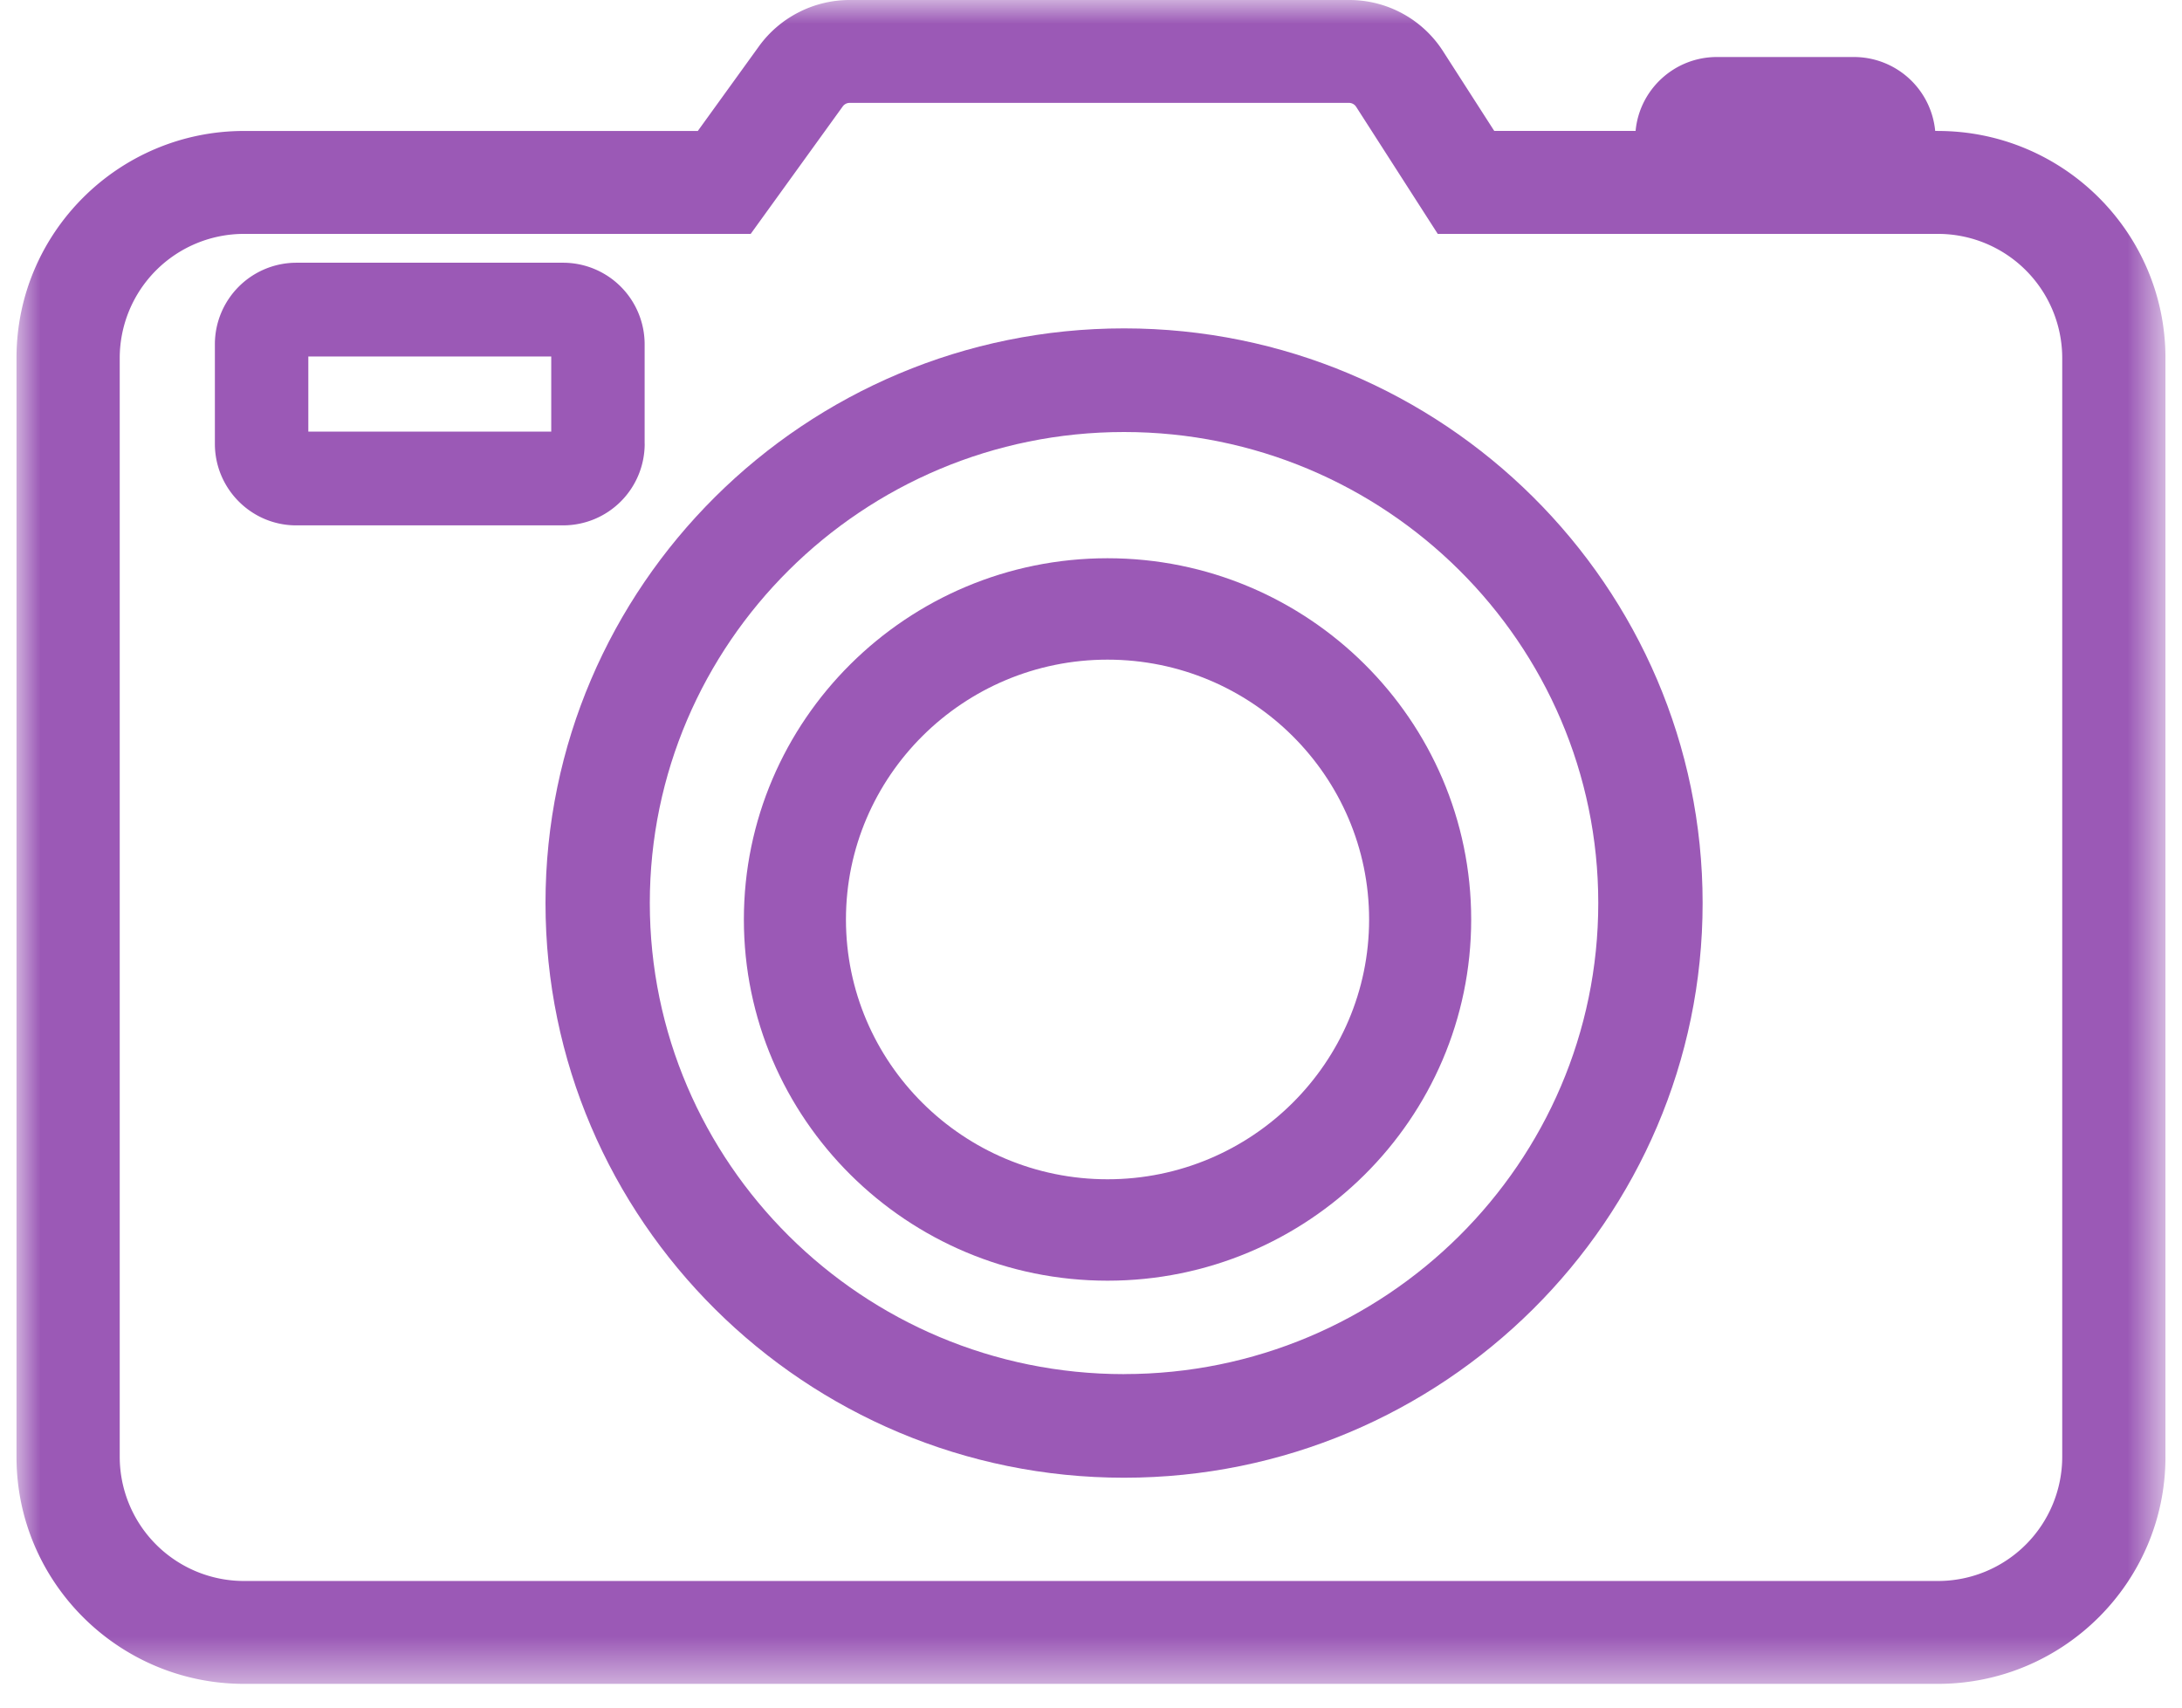 <svg xmlns="http://www.w3.org/2000/svg" xmlns:xlink="http://www.w3.org/1999/xlink" width="46" height="36" viewBox="0 0 46 36">
    <defs>
        <path id="a" d="M0 0h45.303v35.5H0z"/>
        <path id="c" d="M.348 35.308h45.304V0H.348z"/>
    </defs>
    <g fill="none" fill-rule="evenodd">
        <g transform="translate(.348)">
            <mask id="b" fill="#fff">
                <use xlink:href="#a"/>
            </mask>
            <path fill="#9B59B6" d="M43.127 30.717a2.62 2.62 0 0 1-2.622 2.614H4.798a2.62 2.62 0 0 1-2.622-2.614V7.544a2.62 2.62 0 0 1 2.622-2.613h10.68l1.94-2.687a.18.18 0 0 1 .146-.075H28.09a.18.18 0 0 1 .152.083l1.72 2.679h10.543a2.62 2.62 0 0 1 2.622 2.613v23.173zM40.505 2.76h-.056a1.722 1.722 0 0 0-1.714-1.558h-2.888c-.896 0-1.634.686-1.714 1.558h-2.98l-1.078-1.678A2.347 2.347 0 0 0 28.09 0H17.564c-.756 0-1.47.365-1.912.976l-1.289 1.785H4.798C2.152 2.761 0 4.907 0 7.544v23.173C0 33.354 2.152 35.5 4.798 35.5h35.707c2.646 0 4.798-2.146 4.798-4.783V7.544c0-2.637-2.152-4.783-4.798-4.783z" mask="url(#b)"/>
        </g>
        <path fill="#9B59B6" d="M23.697 28.97c-5.513 0-9.998-4.456-9.998-9.932 0-5.475 4.485-9.93 9.998-9.93 5.513 0 9.997 4.455 9.997 9.93 0 5.476-4.484 9.931-9.997 9.931m0-22.046c-6.726 0-12.197 5.435-12.197 12.115 0 6.681 5.471 12.116 12.197 12.116 6.725 0 12.197-5.435 12.197-12.116 0-6.68-5.472-12.115-12.197-12.115"/>
        <path fill="#9B59B6" d="M23.348 24.862c-3.04 0-5.514-2.457-5.514-5.477 0-3.02 2.474-5.478 5.514-5.478 3.041 0 5.515 2.457 5.515 5.478 0 3.02-2.474 5.477-5.515 5.477m0-13.093c-4.227 0-7.666 3.416-7.666 7.616 0 4.199 3.44 7.615 7.666 7.615 4.228 0 7.667-3.416 7.667-7.615 0-4.2-3.44-7.616-7.667-7.616"/>
        <mask id="d" fill="#fff">
            <use xlink:href="#c"/>
        </mask>
        <path fill="#9B59B6" d="M6.5 9.099h5.121V7.516H6.5V9.1zm7.09.257V7.259a1.72 1.72 0 0 0-1.713-1.72H6.244a1.72 1.72 0 0 0-1.714 1.72v2.097c0 .949.77 1.72 1.714 1.72h5.633a1.72 1.72 0 0 0 1.714-1.72z" mask="url(#d)"/>
    </g>
</svg>
